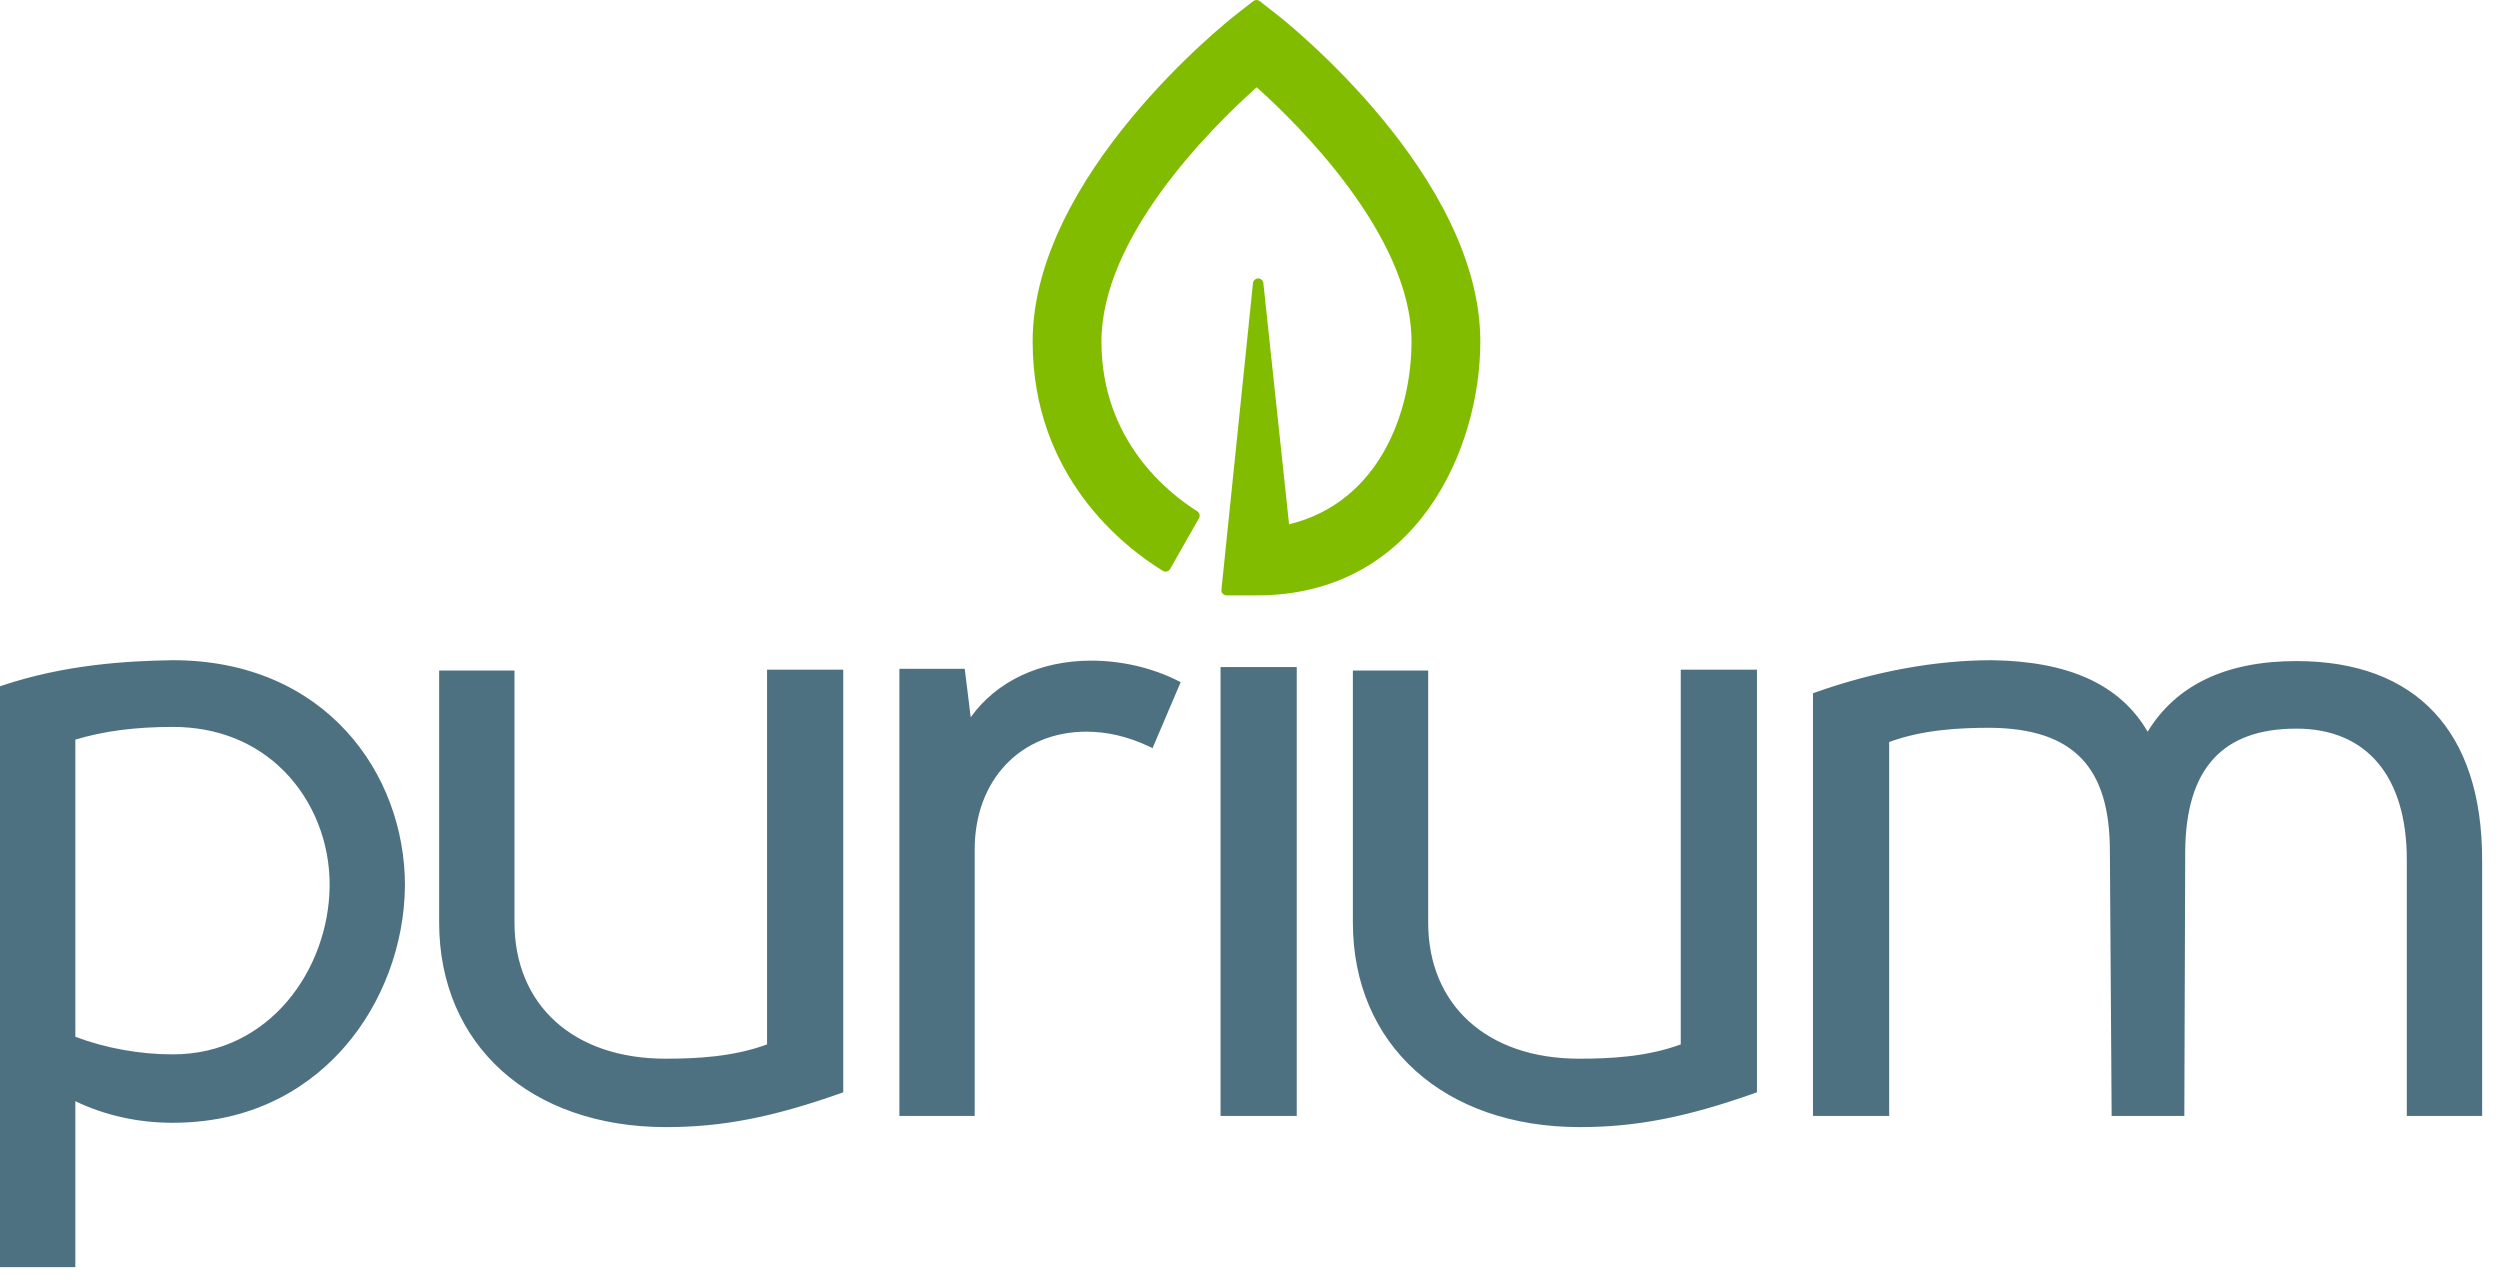 <?xml version="1.0" encoding="UTF-8" standalone="no"?>
<svg width="123px" height="63px" viewBox="0 0 123 63" version="1.1" xmlns="http://www.w3.org/2000/svg" xmlns:xlink="http://www.w3.org/1999/xlink">
    <!-- Generator: Sketch 45.2 (43514) - http://www.bohemiancoding.com/sketch -->
    <title>Logo / Color / Green</title>
    <desc>Created with Sketch.</desc>
    <defs></defs>
    <g id="Components-Kit" stroke="none" stroke-width="1" fill="none" fill-rule="evenodd">
        <g transform="translate(-1073, -820)" id="Group-6">
            <g transform="translate(908, 820)">
                <g id="Group-2">
                    <g id="Logo-/-Color-/-Green" transform="translate(165, 0)">
                        <g>
                            <path d="M60.051,54.903 L63.8,54.903 L63.8,32.82 L60.051,32.82 L60.051,54.903 Z M122.121,42.296 L122.121,54.903 L118.415,54.903 L118.415,42.296 C118.415,38.199 116.436,35.849 112.986,35.849 C109.339,35.849 107.549,37.82 107.513,41.873 L107.469,54.903 L103.893,54.903 L103.806,41.873 C103.806,37.727 102,35.856 97.95,35.807 C96.414,35.807 94.621,35.892 92.947,36.507 L92.947,54.903 L89.199,54.903 L89.199,34.108 L89.332,34.061 C92.246,33.028 95.241,32.482 97.995,32.482 C101.803,32.535 104.316,33.686 105.664,35.999 C107.071,33.693 109.532,32.525 112.986,32.525 C118.877,32.525 122.121,35.995 122.121,42.296 L122.121,42.296 Z M82.693,32.948 L86.442,32.948 L86.442,53.742 L86.307,53.79 C82.962,54.972 80.476,55.454 77.729,55.454 C71.049,55.454 66.561,51.407 66.561,45.385 L66.561,32.989 L70.266,32.989 L70.266,45.385 C70.266,49.457 73.179,52.087 77.686,52.087 C79.224,52.087 81.014,52.002 82.693,51.385 L82.693,32.948 Z M57.92,33.477 L58.09,33.561 L56.706,36.807 L56.516,36.718 C55.501,36.24 54.47,35.998 53.453,35.998 C50.215,35.998 47.955,38.378 47.955,41.787 L47.955,54.903 L44.249,54.903 L44.249,32.905 L47.465,32.905 L47.759,35.288 C49.036,33.511 51.169,32.503 53.697,32.503 C55.164,32.503 56.664,32.849 57.92,33.477 L57.92,33.477 Z M37.739,32.948 L41.488,32.948 L41.488,53.742 L41.354,53.79 C38.008,54.972 35.522,55.454 32.775,55.454 C26.094,55.454 21.606,51.407 21.606,45.385 L21.606,32.989 L25.313,32.989 L25.313,45.385 C25.313,49.457 28.225,52.087 32.732,52.087 C34.269,52.087 36.059,52.002 37.739,51.385 L37.739,32.948 Z M16.218,43.605 C16.174,47.67 13.276,51.875 8.501,51.875 C6.871,51.875 5.174,51.568 3.707,51.008 L3.707,36.39 C5.094,35.969 6.664,35.764 8.501,35.764 C10.676,35.764 12.57,36.516 13.978,37.939 C15.424,39.402 16.241,41.467 16.218,43.605 L16.218,43.605 Z M8.499,32.482 C6.229,32.518 3.226,32.692 0.138,33.719 L0,33.765 L0,62.343 L3.707,62.343 L3.707,54.18 C5.185,54.885 6.796,55.241 8.501,55.241 C12.792,55.241 15.462,53.215 16.947,51.515 C18.816,49.375 19.901,46.479 19.924,43.567 C19.924,38.058 16.001,32.482 8.499,32.482 L8.499,32.482 Z" id="Fill-1" fill="#4E7182"></path>
                            <path d="M62.861,0.747 L61.977,0.054 C61.884,-0.018 61.754,-0.018 61.661,0.054 L60.775,0.747 C60.368,1.066 50.806,8.654 50.806,16.803 C50.806,23.432 55.286,26.902 57.213,28.086 C57.273,28.123 57.344,28.133 57.41,28.116 C57.478,28.099 57.534,28.055 57.569,27.995 L58.99,25.495 C59.058,25.376 59.019,25.226 58.904,25.153 C57.486,24.265 54.191,21.673 54.191,16.803 C54.191,11.712 59.471,6.413 61.742,4.372 L61.827,4.295 L61.912,4.371 C63.68,5.954 69.447,11.528 69.447,16.803 C69.447,20.271 67.869,24.708 63.422,25.797 L62.157,13.928 C62.144,13.798 62.033,13.698 61.902,13.698 C61.771,13.698 61.661,13.798 61.647,13.928 L60.094,29.013 C60.087,29.085 60.111,29.157 60.16,29.21 C60.209,29.264 60.277,29.294 60.349,29.294 L60.351,29.294 L61.819,29.294 C69.729,29.294 72.832,22.064 72.832,16.803 C72.832,8.651 63.269,1.065 62.861,0.747" id="Fill-3" fill="#82BC00"></path>
                        </g>
                    </g>
                </g>
            </g>
        </g>
    </g>
</svg>